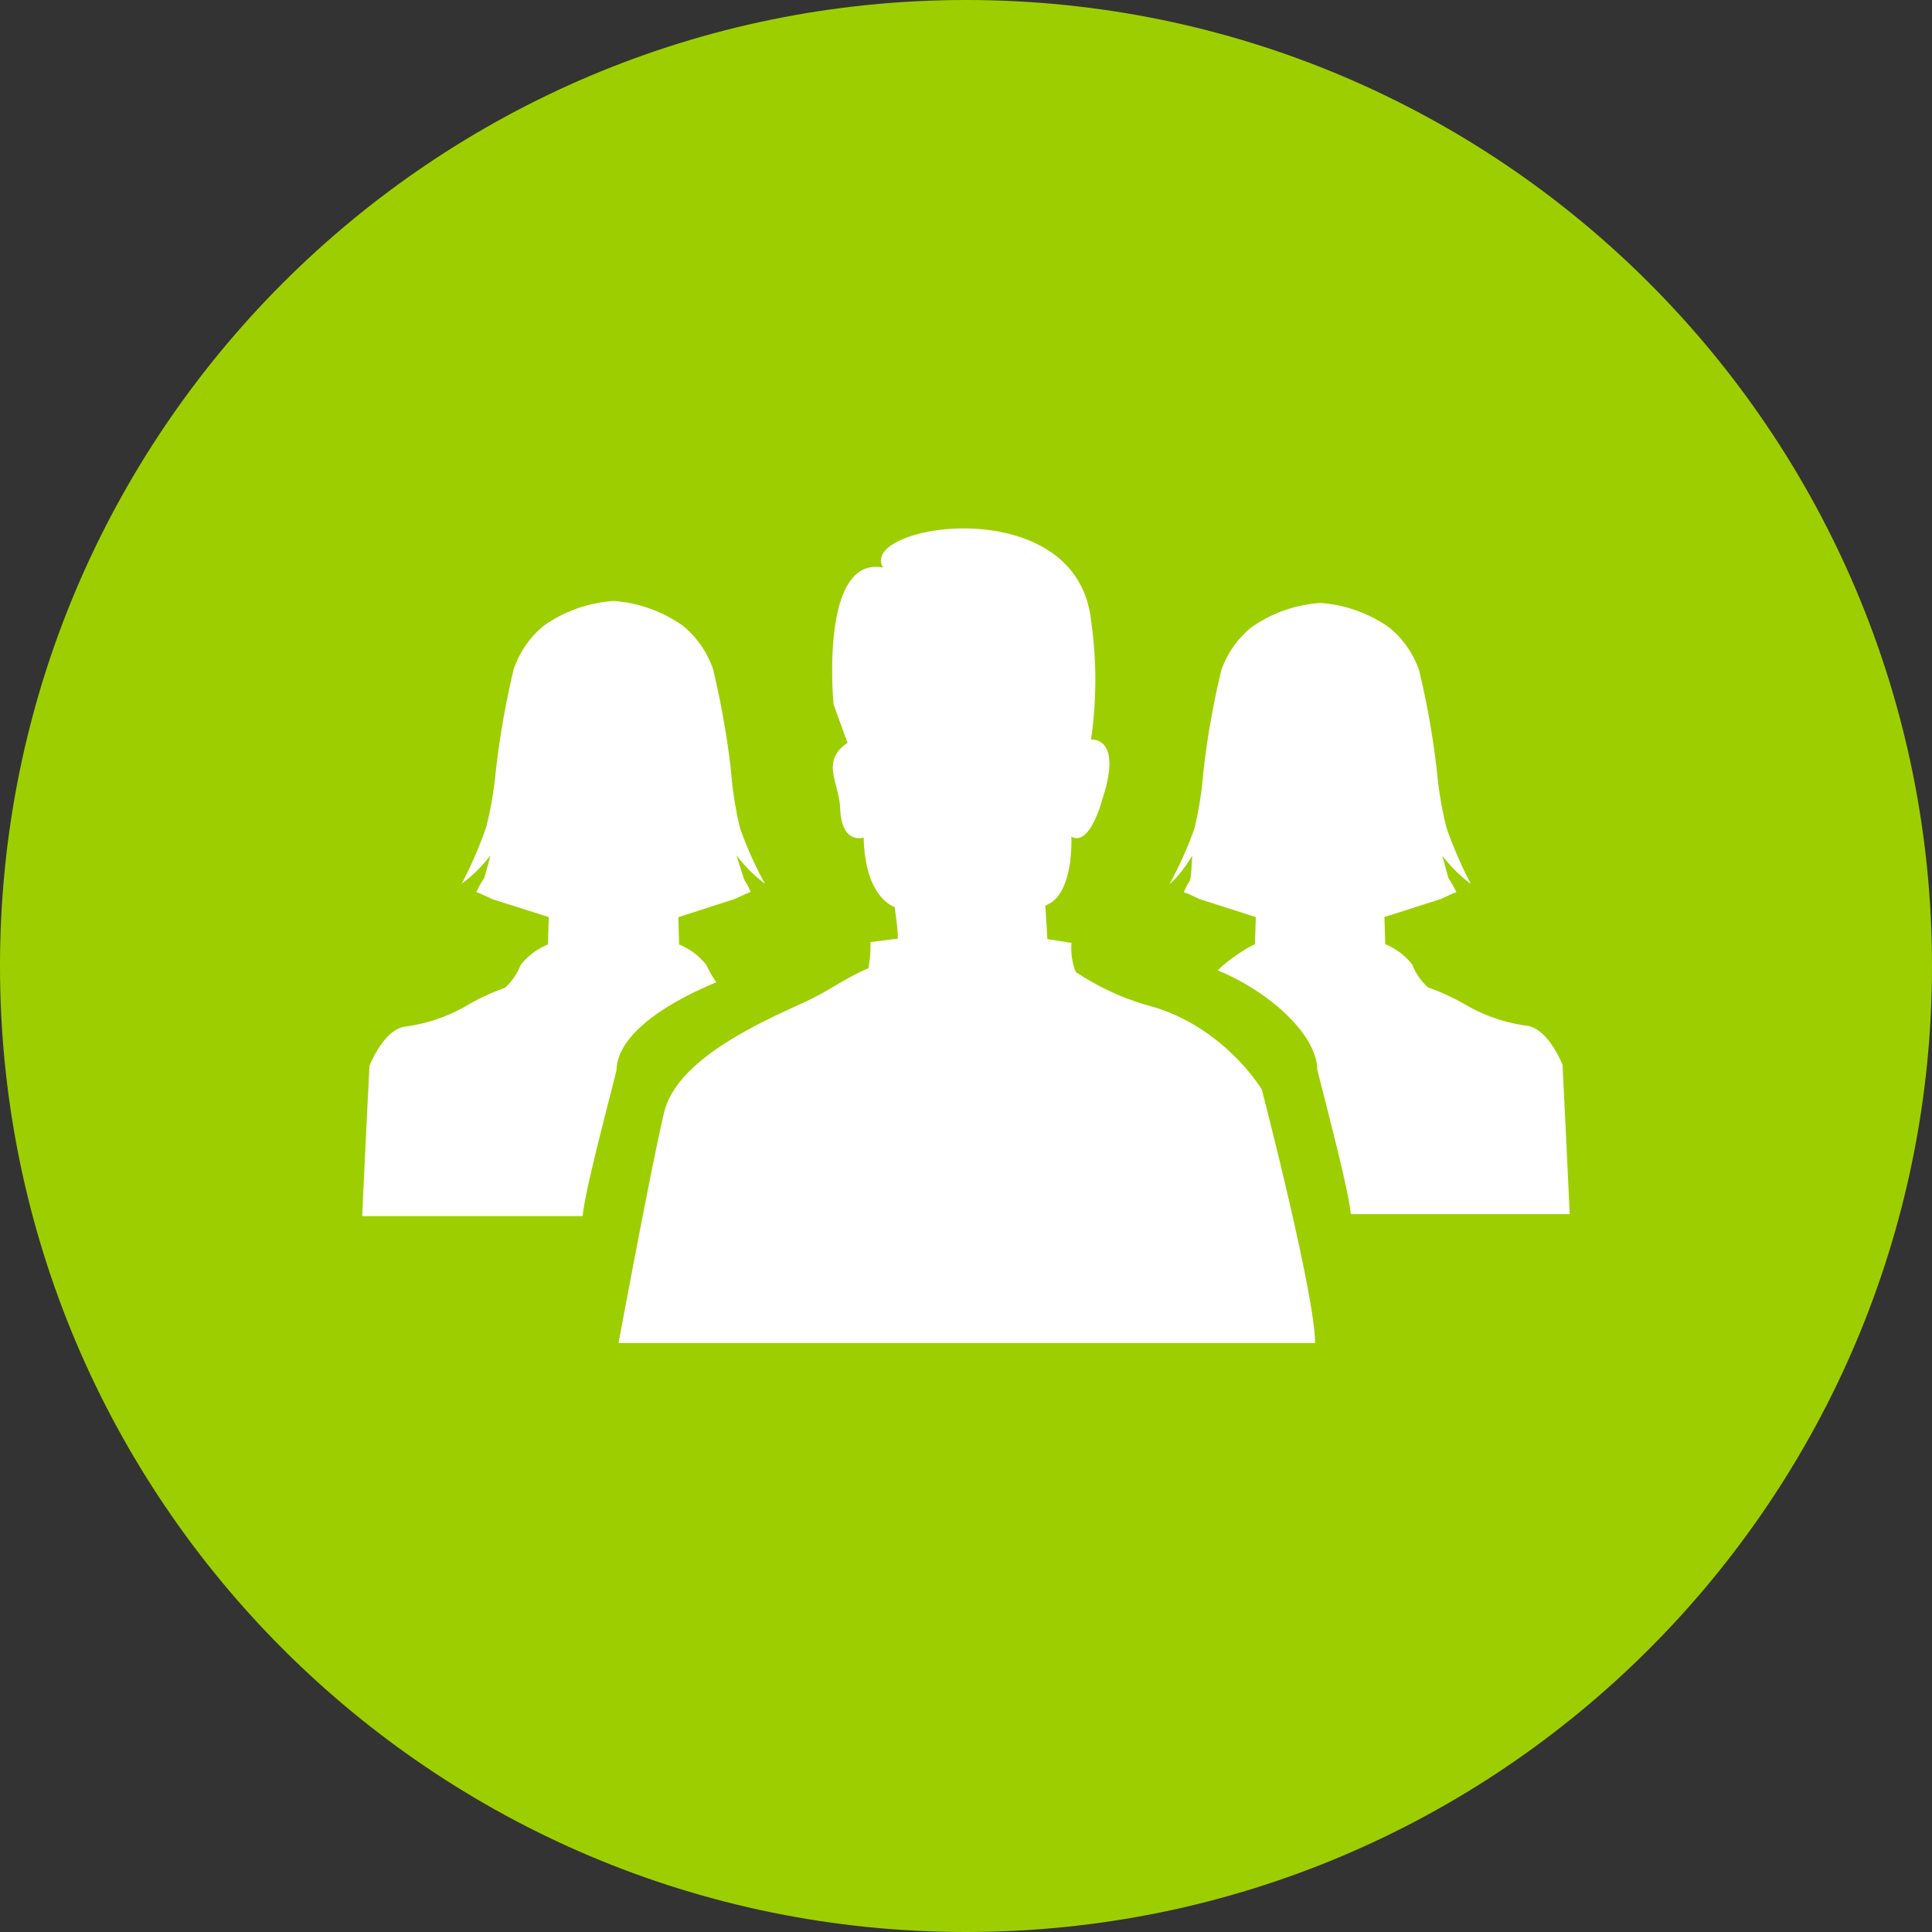 <svg width="28" height="28" fill="none" xmlns="http://www.w3.org/2000/svg"><rect width="100%" height="100%" fill="#333333" stroke="none"/><path fill-rule="evenodd" clip-rule="evenodd" d="M14 0c7.732 0 14 6.268 14 14s-6.268 14-14 14S0 21.732 0 14 6.268 0 14 0z" fill="#9DCF00"/><path fill-rule="evenodd" clip-rule="evenodd" d="M17.279 12.4s-.016.316-.032.357a1.018 1.018 0 0 0-.09.174c.02 0 .23.1.23.1l.813.26-.012.394c-.154.062-.48.302-.537.379.742.307 1.422.92 1.439 1.424.011.089.46 1.737.486 2.108h3.173a453.07 453.07 0 0 0-.104-2.164s-.196-.512-.507-.565a2.4 2.4 0 0 1-.878-.294 3.205 3.205 0 0 0-.564-.263.864.864 0 0 1-.228-.33.959.959 0 0 0-.392-.296l-.012-.394.814-.259s.209-.1.229-.1a1.594 1.594 0 0 0-.112-.2c-.015-.042-.092-.329-.092-.329.119.155.258.293.414.409a5.987 5.987 0 0 1-.355-.82 5.342 5.342 0 0 1-.135-.795 12.01 12.01 0 0 0-.26-1.48 1.39 1.39 0 0 0-.43-.619 1.966 1.966 0 0 0-.983-.357h-.041a1.964 1.964 0 0 0-.984.357 1.395 1.395 0 0 0-.43.62c-.117.487-.204.98-.26 1.479a5.208 5.208 0 0 1-.129.813 5.362 5.362 0 0 1-.36.802c.155-.117.329-.41.329-.41zm1.78 7.065c0-.702-.772-3.675-.772-3.675s-.556-.93-1.651-1.219a3.694 3.694 0 0 1-1.047-.486.949.949 0 0 1-.06-.42l-.35-.055c0-.032-.03-.487-.03-.487.422-.144.378-.998.378-.998.268.151.443-.524.443-.524.316-.938-.158-.882-.158-.882a6.034 6.034 0 0 0 0-1.73c-.212-1.902-3.391-1.385-3.014-.764-.928-.175-.717 1.984-.717 1.984l.202.558c-.396.262-.121.58-.107.944.019.539.341.427.341.427.02.889.449 1.006.449 1.006.08.558.03.461.03.461l-.381.048c.005.127-.005.253-.03.378-.45.205-.547.324-.993.525-.863.385-1.8.887-1.966 1.562-.166.677-.662 3.347-.662 3.347H19.059zm-8.27-6.71c.036.055.066.114.09.174-.02 0-.23.1-.23.1l-.818.263.011.396a.966.966 0 0 1 .396.298c.039.087.087.171.144.25-.745.308-1.43.76-1.447 1.267-.012.09-.464 1.748-.49 2.122H5.25c-.003-.016.103-2.161.105-2.178 0 0 .197-.516.51-.568.312-.04.612-.141.884-.296.18-.107.37-.196.568-.266a.866.866 0 0 0 .228-.331.963.963 0 0 1 .396-.298l.012-.397-.818-.26s-.211-.101-.232-.101c.032-.07.07-.137.113-.201.015-.043.093-.332.093-.332-.12.156-.26.294-.418.411a5.85 5.85 0 0 0 .357-.826c.066-.262.111-.53.137-.8.056-.5.143-.997.261-1.488a1.4 1.4 0 0 1 .433-.624c.291-.207.634-.33.99-.359h.041c.356.028.698.153.99.36.198.164.348.379.433.623.118.49.206.987.262 1.488.021.276.065.55.13.82.098.278.219.548.363.807a2.128 2.128 0 0 1-.415-.414s.1.318.116.36z" fill="#fff"/></svg>